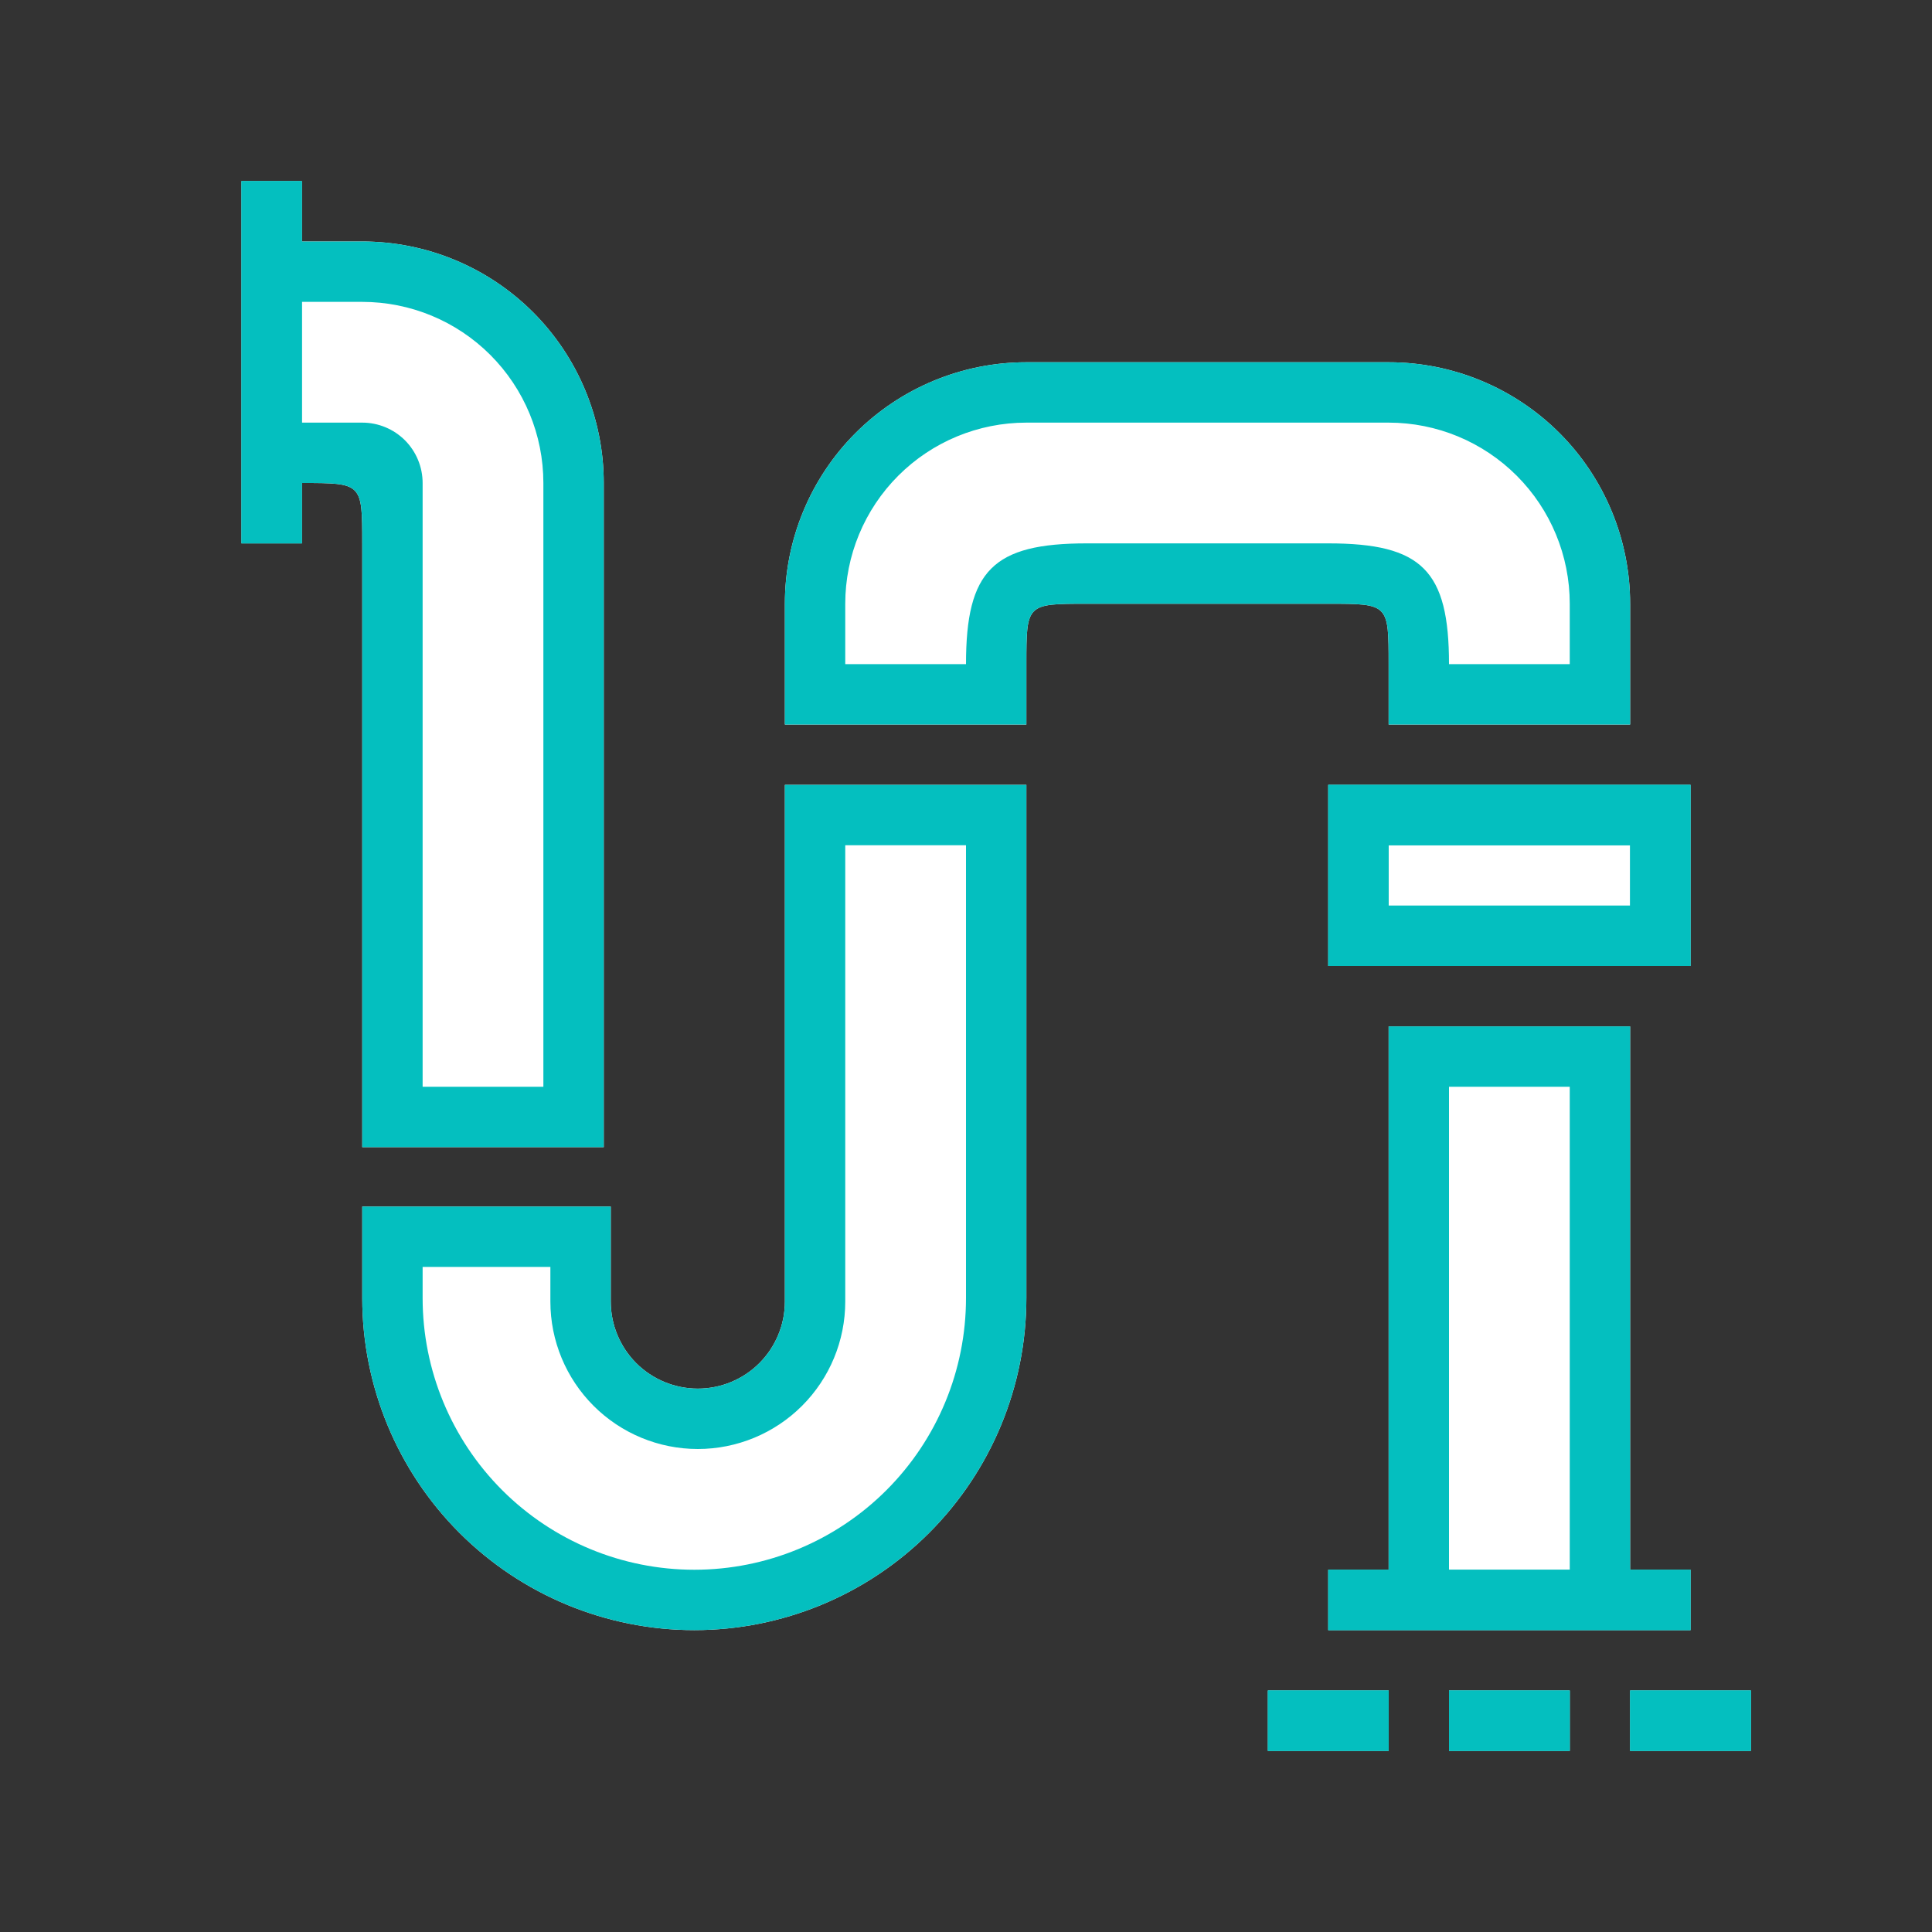 <svg width="48" height="48" viewBox="0 0 48 48" fill="none" xmlns="http://www.w3.org/2000/svg">
<rect x="0" y="0" width="48" height="48" fill="#333333" stroke="none"/>
<g id="plumbing 1">
<path id="Vector" d="M7.5 13.5H6V4.5H7.5V6H9C10.591 6 12.117 6.632 13.243 7.757C14.368 8.883 15 10.409 15 12V28.5H9V13.5C9 12 9 12 7.5 12V13.5ZM31.5 42H34.5V43.5H31.5V42ZM36 42H39V43.5H36V42ZM40.5 42H43.5V43.5H40.5V42ZM40.5 39H42V40.5H33V39H34.5V25.5H40.5V39ZM19.5 19.5H25.5V32.25C25.5 34.438 24.631 36.536 23.084 38.084C21.537 39.631 19.438 40.5 17.25 40.5C15.062 40.5 12.963 39.631 11.416 38.084C9.869 36.536 9 34.438 9 32.25V29.976H15.174V32.337C15.174 32.911 15.402 33.461 15.807 33.867C16.213 34.272 16.763 34.5 17.337 34.5C17.911 34.5 18.461 34.272 18.866 33.867C19.272 33.461 19.5 32.911 19.5 32.337V19.5ZM34.5 18V16.5C34.5 15 34.5 15 33 15H27C25.5 15 25.5 15 25.5 16.5V18H19.5V15C19.5 13.409 20.132 11.883 21.257 10.757C22.383 9.632 23.909 9 25.5 9H34.5C36.091 9 37.617 9.632 38.743 10.757C39.868 11.883 40.5 13.409 40.5 15V18H34.5ZM33 19.5H42V24H33V19.5Z" fill="white"/>
<path id="Vector_2" d="M7.5 13.5H6V4.5H7.5V6H9C10.591 6 12.117 6.632 13.243 7.757C14.368 8.883 15 10.409 15 12V28.5H9V13.5C9 12 9 12 7.5 12V13.5ZM31.5 42H34.5V43.5H31.5V42ZM36 42H39V43.5H36V42ZM40.5 42H43.5V43.5H40.5V42ZM40.5 39H42V40.5H33V39H34.5V25.5H40.5V39ZM19.5 19.5H25.5V32.25C25.5 34.438 24.631 36.536 23.084 38.084C21.537 39.631 19.438 40.5 17.25 40.5C15.062 40.5 12.963 39.631 11.416 38.084C9.869 36.536 9 34.438 9 32.25V29.976H15.174V32.337C15.174 32.911 15.402 33.461 15.807 33.867C16.213 34.272 16.763 34.5 17.337 34.5C17.911 34.5 18.461 34.272 18.866 33.867C19.272 33.461 19.5 32.911 19.5 32.337V19.5ZM21 32.337C21 33.309 20.614 34.24 19.927 34.927C19.24 35.614 18.308 36 17.337 36C16.366 36 15.434 35.614 14.747 34.927C14.06 34.24 13.674 33.309 13.674 32.337V31.476H10.5V32.25C10.5 34.04 11.211 35.757 12.477 37.023C13.743 38.289 15.46 39 17.25 39C19.04 39 20.757 38.289 22.023 37.023C23.289 35.757 24 34.04 24 32.25V21H21V32.337ZM34.5 18V16.5C34.5 15 34.5 15 33 15H27C25.5 15 25.5 15 25.5 16.5V18H19.5V15C19.5 13.409 20.132 11.883 21.257 10.757C22.383 9.632 23.909 9 25.5 9H34.5C36.091 9 37.617 9.632 38.743 10.757C39.868 11.883 40.5 13.409 40.5 15V18H34.5ZM39 16.5V15C39 13.806 38.526 12.662 37.682 11.818C36.838 10.974 35.694 10.5 34.5 10.5H25.5C24.306 10.5 23.162 10.974 22.318 11.818C21.474 12.662 21 13.806 21 15V16.5H24C24 14.172 24.672 13.5 27 13.5H33C35.328 13.5 36 14.172 36 16.5H39ZM33 19.5H42V24H33V19.5ZM34.5 21V22.5H40.5V21H34.5ZM36 27V39H39V27H36ZM13.5 12C13.5 10.806 13.026 9.662 12.182 8.818C11.338 7.974 10.194 7.5 9 7.5H7.5V10.5H9C9.398 10.5 9.779 10.658 10.061 10.939C10.342 11.221 10.5 11.602 10.5 12V27H13.5V12Z" fill="#04BFBF"/>
<path id="Vector_3" d="M6 4.5H7.5V13.5H6V4.5ZM33 19.5H42V24H33V19.5ZM34.5 21V22.5H40.5V21H34.5ZM33 39H42V40.5H33V39ZM31.5 42H34.5V43.5H31.5V42ZM36 42H39V43.5H36V42ZM40.5 42H43.5V43.5H40.5V42Z" fill="#04BFBF"/>
</g>
</svg>
